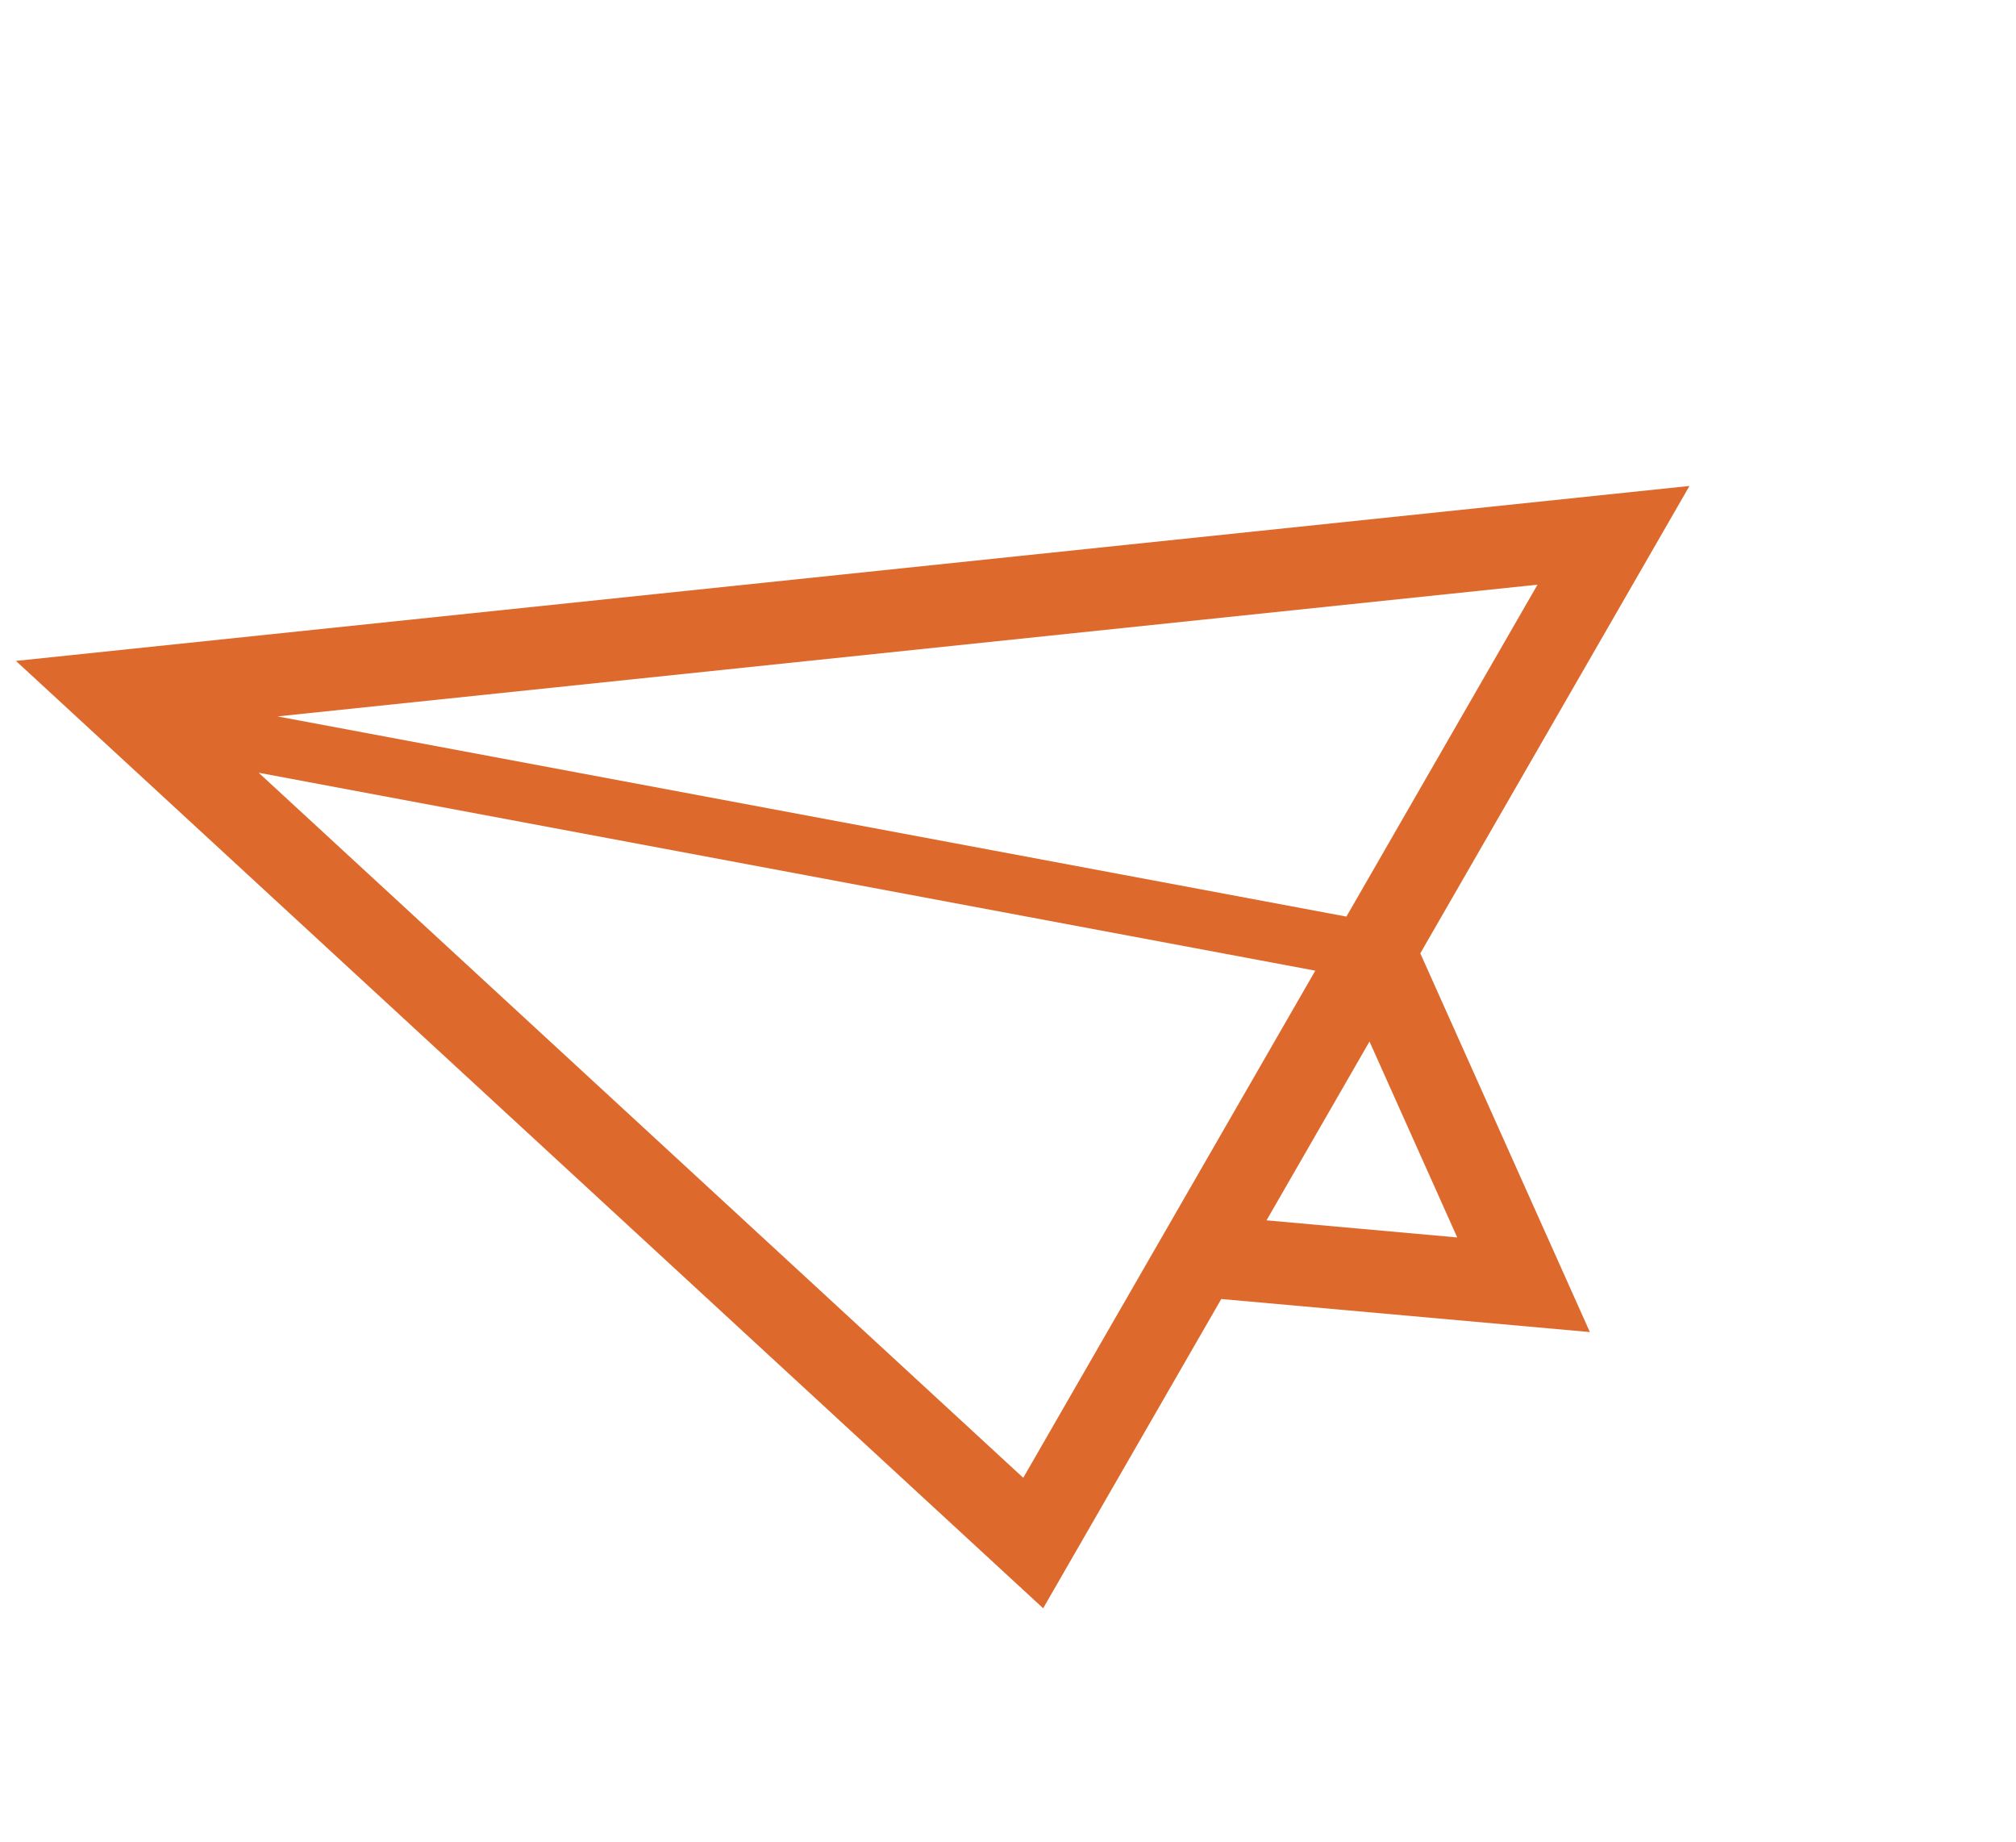 <svg width="116" height="106" viewBox="0 0 116 106" fill="none" xmlns="http://www.w3.org/2000/svg">
<path d="M97.211 27.959L94.895 31.981L81.724 54.849L91.481 76.639L70.272 74.737L60.023 92.53L0.917 38.025L97.211 27.959ZM88.468 33.639L15.967 41.218L77.472 52.735L88.468 33.639ZM83.849 71.195L78.801 59.922L72.876 70.211L83.849 71.195ZM58.877 85.024L75.682 55.846L14.884 44.459L58.877 85.024Z" fill="#DE692C"/>
</svg>
